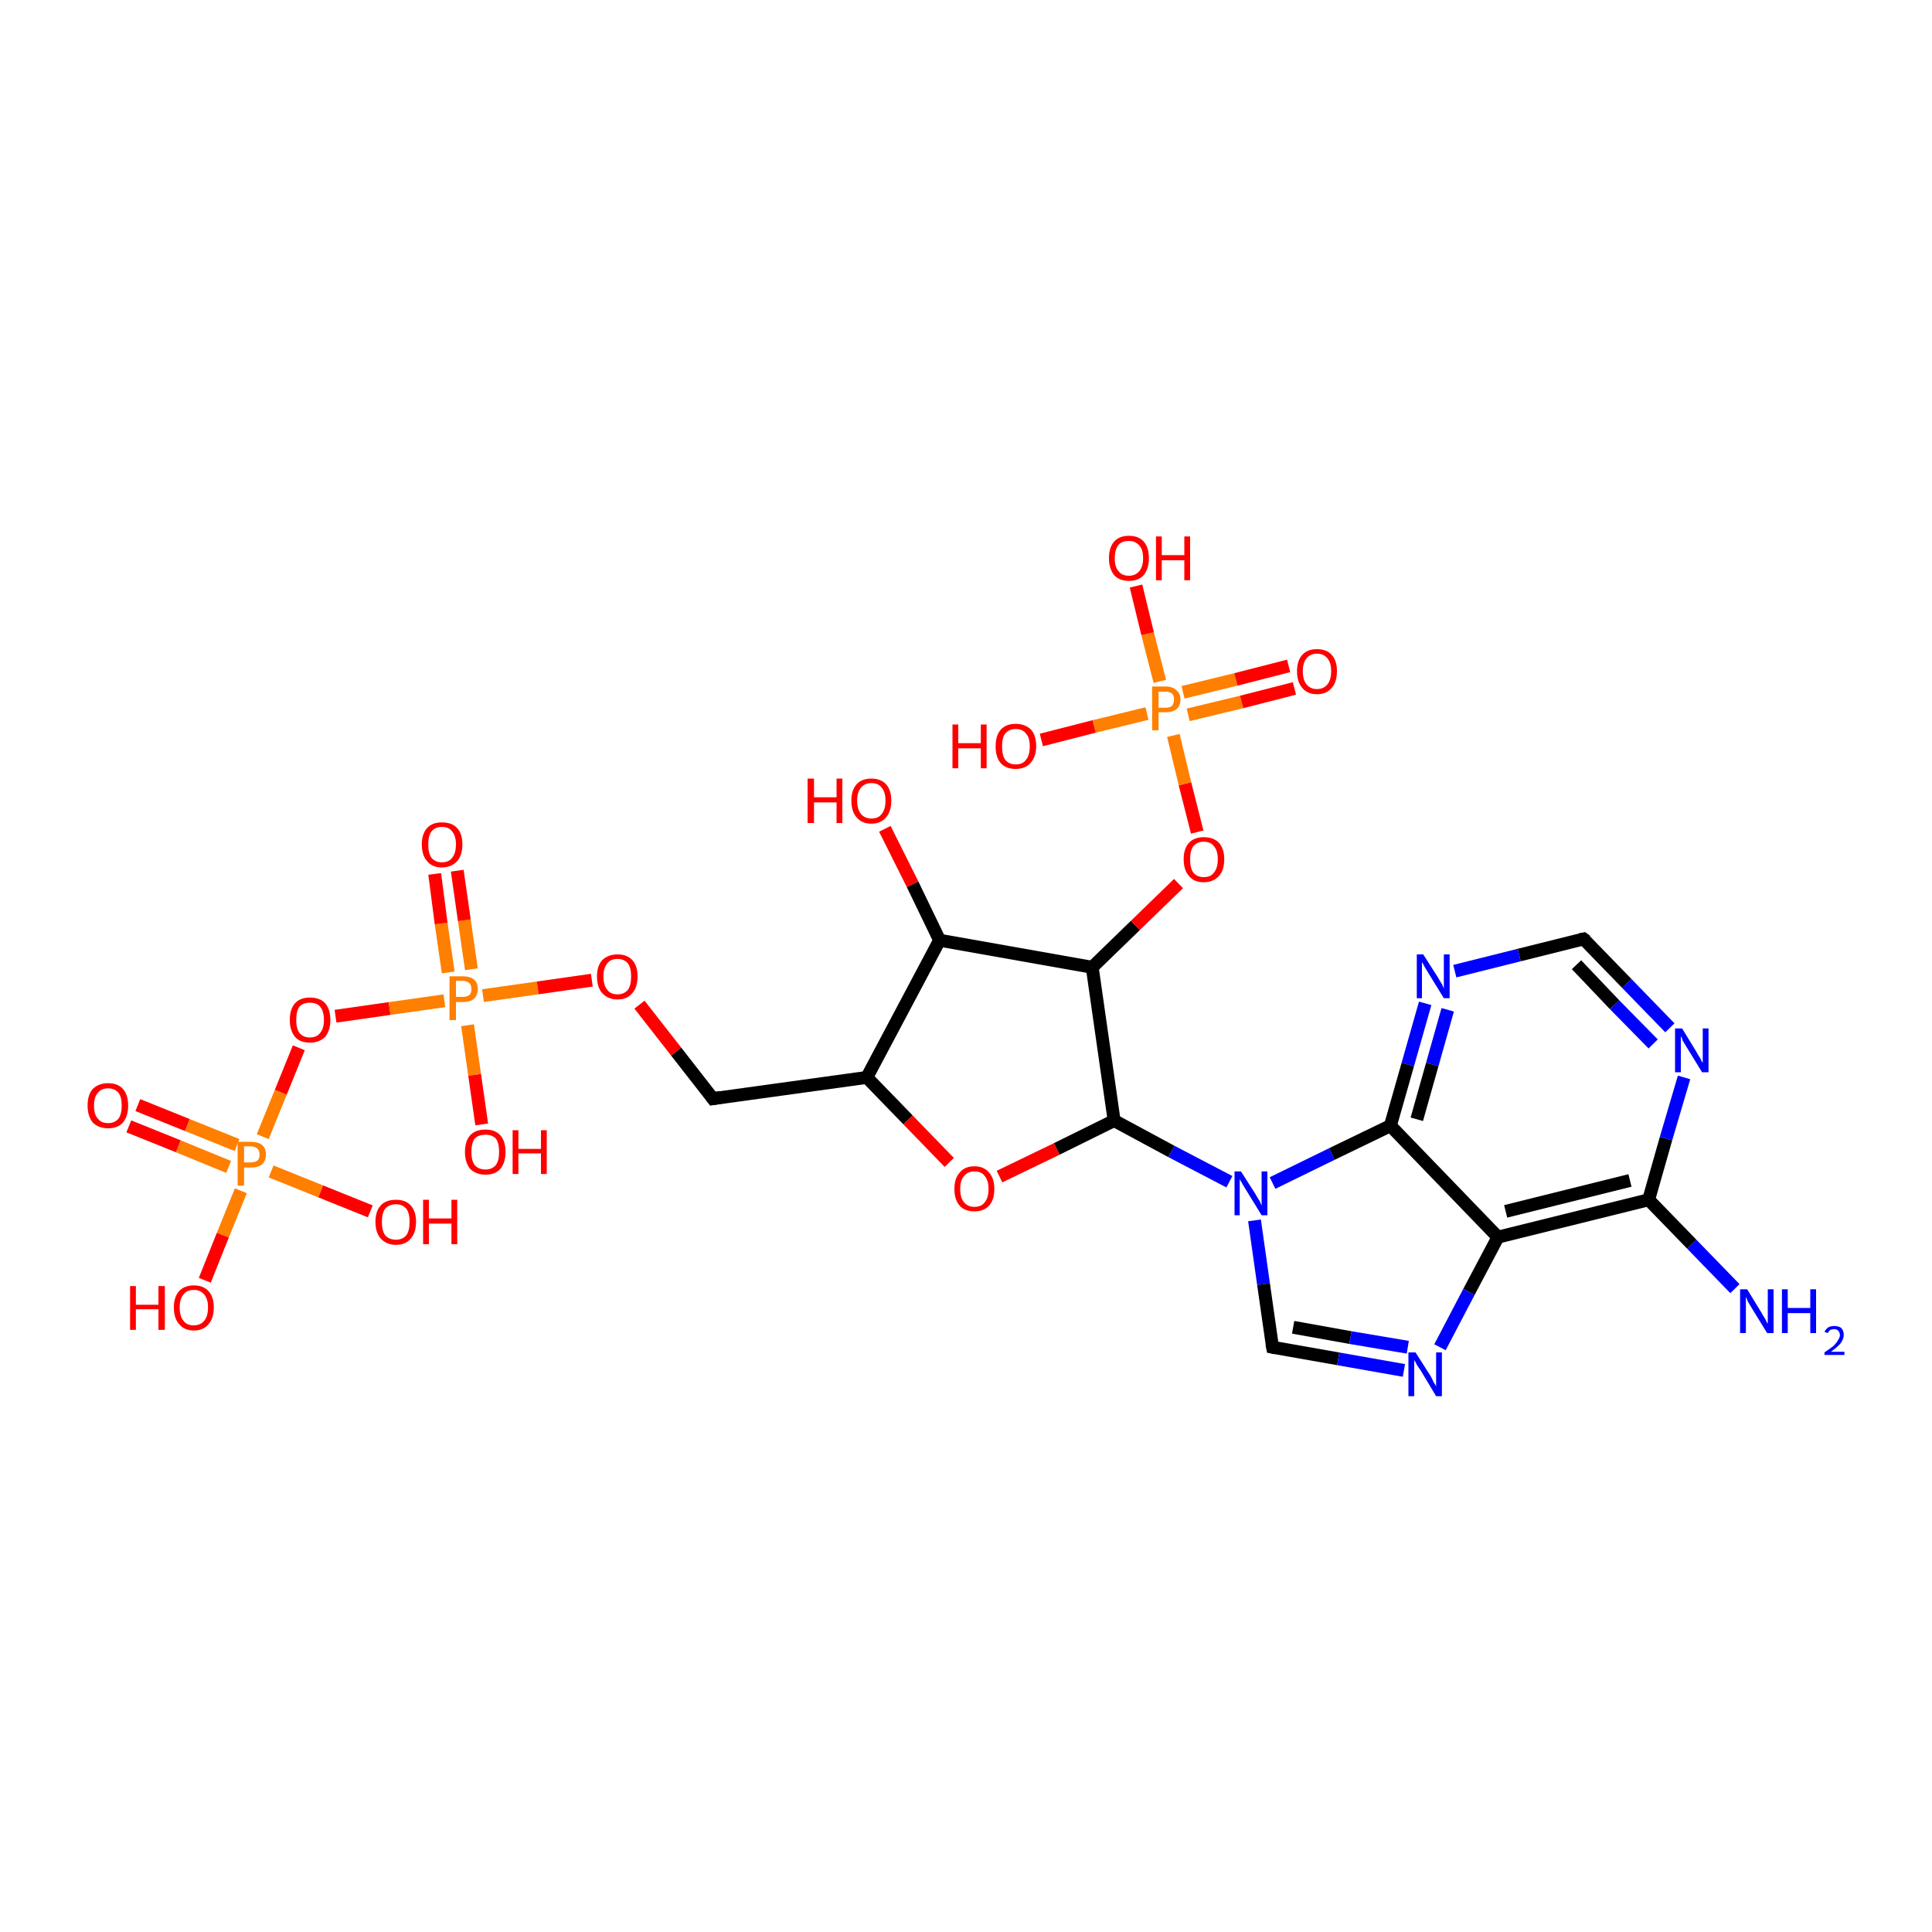 <?xml version='1.0' encoding='iso-8859-1'?>
<svg version='1.1' baseProfile='full'
              xmlns='http://www.w3.org/2000/svg'
                      xmlns:rdkit='http://www.rdkit.org/xml'
                      xmlns:xlink='http://www.w3.org/1999/xlink'
                  xml:space='preserve'
width='300px' height='300px' viewBox='0 0 300 300'>
<!-- END OF HEADER -->
<rect style='opacity:1.0;fill:#FFFFFF;stroke:none' width='300.0' height='300.0' x='0.0' y='0.0'> </rect>
<path class='bond-0 atom-0 atom-1' d='M 21.4,171.6 L 29.1,174.7' style='fill:none;fill-rule:evenodd;stroke:#FF0000;stroke-width:2.0px;stroke-linecap:butt;stroke-linejoin:miter;stroke-opacity:1' />
<path class='bond-0 atom-0 atom-1' d='M 29.1,174.7 L 36.8,177.8' style='fill:none;fill-rule:evenodd;stroke:#FF7F00;stroke-width:2.0px;stroke-linecap:butt;stroke-linejoin:miter;stroke-opacity:1' />
<path class='bond-0 atom-0 atom-1' d='M 20.0,174.9 L 27.7,178.0' style='fill:none;fill-rule:evenodd;stroke:#FF0000;stroke-width:2.0px;stroke-linecap:butt;stroke-linejoin:miter;stroke-opacity:1' />
<path class='bond-0 atom-0 atom-1' d='M 27.7,178.0 L 35.5,181.2' style='fill:none;fill-rule:evenodd;stroke:#FF7F00;stroke-width:2.0px;stroke-linecap:butt;stroke-linejoin:miter;stroke-opacity:1' />
<path class='bond-1 atom-1 atom-2' d='M 42.1,181.9 L 49.8,185.0' style='fill:none;fill-rule:evenodd;stroke:#FF7F00;stroke-width:2.0px;stroke-linecap:butt;stroke-linejoin:miter;stroke-opacity:1' />
<path class='bond-1 atom-1 atom-2' d='M 49.8,185.0 L 57.5,188.1' style='fill:none;fill-rule:evenodd;stroke:#FF0000;stroke-width:2.0px;stroke-linecap:butt;stroke-linejoin:miter;stroke-opacity:1' />
<path class='bond-2 atom-1 atom-3' d='M 37.4,184.9 L 34.6,191.8' style='fill:none;fill-rule:evenodd;stroke:#FF7F00;stroke-width:2.0px;stroke-linecap:butt;stroke-linejoin:miter;stroke-opacity:1' />
<path class='bond-2 atom-1 atom-3' d='M 34.6,191.8 L 31.8,198.8' style='fill:none;fill-rule:evenodd;stroke:#FF0000;stroke-width:2.0px;stroke-linecap:butt;stroke-linejoin:miter;stroke-opacity:1' />
<path class='bond-3 atom-1 atom-4' d='M 40.8,176.5 L 43.6,169.6' style='fill:none;fill-rule:evenodd;stroke:#FF7F00;stroke-width:2.0px;stroke-linecap:butt;stroke-linejoin:miter;stroke-opacity:1' />
<path class='bond-3 atom-1 atom-4' d='M 43.6,169.6 L 46.4,162.7' style='fill:none;fill-rule:evenodd;stroke:#FF0000;stroke-width:2.0px;stroke-linecap:butt;stroke-linejoin:miter;stroke-opacity:1' />
<path class='bond-4 atom-4 atom-5' d='M 52.1,157.8 L 60.5,156.6' style='fill:none;fill-rule:evenodd;stroke:#FF0000;stroke-width:2.0px;stroke-linecap:butt;stroke-linejoin:miter;stroke-opacity:1' />
<path class='bond-4 atom-4 atom-5' d='M 60.5,156.6 L 69.0,155.4' style='fill:none;fill-rule:evenodd;stroke:#FF7F00;stroke-width:2.0px;stroke-linecap:butt;stroke-linejoin:miter;stroke-opacity:1' />
<path class='bond-5 atom-5 atom-6' d='M 73.2,150.5 L 72.1,142.9' style='fill:none;fill-rule:evenodd;stroke:#FF7F00;stroke-width:2.0px;stroke-linecap:butt;stroke-linejoin:miter;stroke-opacity:1' />
<path class='bond-5 atom-5 atom-6' d='M 72.1,142.9 L 71.0,135.2' style='fill:none;fill-rule:evenodd;stroke:#FF0000;stroke-width:2.0px;stroke-linecap:butt;stroke-linejoin:miter;stroke-opacity:1' />
<path class='bond-5 atom-5 atom-6' d='M 69.6,151.0 L 68.5,143.4' style='fill:none;fill-rule:evenodd;stroke:#FF7F00;stroke-width:2.0px;stroke-linecap:butt;stroke-linejoin:miter;stroke-opacity:1' />
<path class='bond-5 atom-5 atom-6' d='M 68.5,143.4 L 67.5,135.7' style='fill:none;fill-rule:evenodd;stroke:#FF0000;stroke-width:2.0px;stroke-linecap:butt;stroke-linejoin:miter;stroke-opacity:1' />
<path class='bond-6 atom-5 atom-7' d='M 72.6,159.2 L 73.7,166.9' style='fill:none;fill-rule:evenodd;stroke:#FF7F00;stroke-width:2.0px;stroke-linecap:butt;stroke-linejoin:miter;stroke-opacity:1' />
<path class='bond-6 atom-5 atom-7' d='M 73.7,166.9 L 74.8,174.6' style='fill:none;fill-rule:evenodd;stroke:#FF0000;stroke-width:2.0px;stroke-linecap:butt;stroke-linejoin:miter;stroke-opacity:1' />
<path class='bond-7 atom-5 atom-8' d='M 75.0,154.6 L 83.5,153.4' style='fill:none;fill-rule:evenodd;stroke:#FF7F00;stroke-width:2.0px;stroke-linecap:butt;stroke-linejoin:miter;stroke-opacity:1' />
<path class='bond-7 atom-5 atom-8' d='M 83.5,153.4 L 91.9,152.2' style='fill:none;fill-rule:evenodd;stroke:#FF0000;stroke-width:2.0px;stroke-linecap:butt;stroke-linejoin:miter;stroke-opacity:1' />
<path class='bond-8 atom-8 atom-9' d='M 99.3,156.0 L 105.0,163.3' style='fill:none;fill-rule:evenodd;stroke:#FF0000;stroke-width:2.0px;stroke-linecap:butt;stroke-linejoin:miter;stroke-opacity:1' />
<path class='bond-8 atom-8 atom-9' d='M 105.0,163.3 L 110.7,170.6' style='fill:none;fill-rule:evenodd;stroke:#000000;stroke-width:2.0px;stroke-linecap:butt;stroke-linejoin:miter;stroke-opacity:1' />
<path class='bond-9 atom-9 atom-10' d='M 110.7,170.6 L 134.6,167.3' style='fill:none;fill-rule:evenodd;stroke:#000000;stroke-width:2.0px;stroke-linecap:butt;stroke-linejoin:miter;stroke-opacity:1' />
<path class='bond-10 atom-10 atom-11' d='M 134.6,167.3 L 141.0,173.9' style='fill:none;fill-rule:evenodd;stroke:#000000;stroke-width:2.0px;stroke-linecap:butt;stroke-linejoin:miter;stroke-opacity:1' />
<path class='bond-10 atom-10 atom-11' d='M 141.0,173.9 L 147.4,180.5' style='fill:none;fill-rule:evenodd;stroke:#FF0000;stroke-width:2.0px;stroke-linecap:butt;stroke-linejoin:miter;stroke-opacity:1' />
<path class='bond-11 atom-11 atom-12' d='M 155.2,182.7 L 164.1,178.4' style='fill:none;fill-rule:evenodd;stroke:#FF0000;stroke-width:2.0px;stroke-linecap:butt;stroke-linejoin:miter;stroke-opacity:1' />
<path class='bond-11 atom-11 atom-12' d='M 164.1,178.4 L 173.0,174.0' style='fill:none;fill-rule:evenodd;stroke:#000000;stroke-width:2.0px;stroke-linecap:butt;stroke-linejoin:miter;stroke-opacity:1' />
<path class='bond-12 atom-12 atom-13' d='M 173.0,174.0 L 181.9,178.8' style='fill:none;fill-rule:evenodd;stroke:#000000;stroke-width:2.0px;stroke-linecap:butt;stroke-linejoin:miter;stroke-opacity:1' />
<path class='bond-12 atom-12 atom-13' d='M 181.9,178.8 L 190.9,183.5' style='fill:none;fill-rule:evenodd;stroke:#0000FF;stroke-width:2.0px;stroke-linecap:butt;stroke-linejoin:miter;stroke-opacity:1' />
<path class='bond-13 atom-13 atom-14' d='M 194.8,189.5 L 196.2,199.4' style='fill:none;fill-rule:evenodd;stroke:#0000FF;stroke-width:2.0px;stroke-linecap:butt;stroke-linejoin:miter;stroke-opacity:1' />
<path class='bond-13 atom-13 atom-14' d='M 196.2,199.4 L 197.6,209.2' style='fill:none;fill-rule:evenodd;stroke:#000000;stroke-width:2.0px;stroke-linecap:butt;stroke-linejoin:miter;stroke-opacity:1' />
<path class='bond-14 atom-14 atom-15' d='M 197.6,209.2 L 207.8,211.0' style='fill:none;fill-rule:evenodd;stroke:#000000;stroke-width:2.0px;stroke-linecap:butt;stroke-linejoin:miter;stroke-opacity:1' />
<path class='bond-14 atom-14 atom-15' d='M 207.8,211.0 L 218.0,212.8' style='fill:none;fill-rule:evenodd;stroke:#0000FF;stroke-width:2.0px;stroke-linecap:butt;stroke-linejoin:miter;stroke-opacity:1' />
<path class='bond-14 atom-14 atom-15' d='M 200.8,206.1 L 209.7,207.7' style='fill:none;fill-rule:evenodd;stroke:#000000;stroke-width:2.0px;stroke-linecap:butt;stroke-linejoin:miter;stroke-opacity:1' />
<path class='bond-14 atom-14 atom-15' d='M 209.7,207.7 L 218.6,209.2' style='fill:none;fill-rule:evenodd;stroke:#0000FF;stroke-width:2.0px;stroke-linecap:butt;stroke-linejoin:miter;stroke-opacity:1' />
<path class='bond-15 atom-15 atom-16' d='M 223.6,209.2 L 228.1,200.6' style='fill:none;fill-rule:evenodd;stroke:#0000FF;stroke-width:2.0px;stroke-linecap:butt;stroke-linejoin:miter;stroke-opacity:1' />
<path class='bond-15 atom-15 atom-16' d='M 228.1,200.6 L 232.6,192.1' style='fill:none;fill-rule:evenodd;stroke:#000000;stroke-width:2.0px;stroke-linecap:butt;stroke-linejoin:miter;stroke-opacity:1' />
<path class='bond-16 atom-16 atom-17' d='M 232.6,192.1 L 256.0,186.3' style='fill:none;fill-rule:evenodd;stroke:#000000;stroke-width:2.0px;stroke-linecap:butt;stroke-linejoin:miter;stroke-opacity:1' />
<path class='bond-16 atom-16 atom-17' d='M 233.8,188.1 L 253.1,183.3' style='fill:none;fill-rule:evenodd;stroke:#000000;stroke-width:2.0px;stroke-linecap:butt;stroke-linejoin:miter;stroke-opacity:1' />
<path class='bond-17 atom-17 atom-18' d='M 256.0,186.3 L 258.7,176.8' style='fill:none;fill-rule:evenodd;stroke:#000000;stroke-width:2.0px;stroke-linecap:butt;stroke-linejoin:miter;stroke-opacity:1' />
<path class='bond-17 atom-17 atom-18' d='M 258.7,176.8 L 261.5,167.3' style='fill:none;fill-rule:evenodd;stroke:#0000FF;stroke-width:2.0px;stroke-linecap:butt;stroke-linejoin:miter;stroke-opacity:1' />
<path class='bond-18 atom-18 atom-19' d='M 259.3,159.6 L 252.6,152.7' style='fill:none;fill-rule:evenodd;stroke:#0000FF;stroke-width:2.0px;stroke-linecap:butt;stroke-linejoin:miter;stroke-opacity:1' />
<path class='bond-18 atom-18 atom-19' d='M 252.6,152.7 L 245.9,145.8' style='fill:none;fill-rule:evenodd;stroke:#000000;stroke-width:2.0px;stroke-linecap:butt;stroke-linejoin:miter;stroke-opacity:1' />
<path class='bond-18 atom-18 atom-19' d='M 256.7,162.1 L 250.7,156.0' style='fill:none;fill-rule:evenodd;stroke:#0000FF;stroke-width:2.0px;stroke-linecap:butt;stroke-linejoin:miter;stroke-opacity:1' />
<path class='bond-18 atom-18 atom-19' d='M 250.7,156.0 L 244.8,149.8' style='fill:none;fill-rule:evenodd;stroke:#000000;stroke-width:2.0px;stroke-linecap:butt;stroke-linejoin:miter;stroke-opacity:1' />
<path class='bond-19 atom-19 atom-20' d='M 245.9,145.8 L 235.9,148.3' style='fill:none;fill-rule:evenodd;stroke:#000000;stroke-width:2.0px;stroke-linecap:butt;stroke-linejoin:miter;stroke-opacity:1' />
<path class='bond-19 atom-19 atom-20' d='M 235.9,148.3 L 225.9,150.8' style='fill:none;fill-rule:evenodd;stroke:#0000FF;stroke-width:2.0px;stroke-linecap:butt;stroke-linejoin:miter;stroke-opacity:1' />
<path class='bond-20 atom-20 atom-21' d='M 221.3,155.8 L 218.6,165.3' style='fill:none;fill-rule:evenodd;stroke:#0000FF;stroke-width:2.0px;stroke-linecap:butt;stroke-linejoin:miter;stroke-opacity:1' />
<path class='bond-20 atom-20 atom-21' d='M 218.6,165.3 L 215.9,174.8' style='fill:none;fill-rule:evenodd;stroke:#000000;stroke-width:2.0px;stroke-linecap:butt;stroke-linejoin:miter;stroke-opacity:1' />
<path class='bond-20 atom-20 atom-21' d='M 224.8,156.8 L 222.4,165.3' style='fill:none;fill-rule:evenodd;stroke:#0000FF;stroke-width:2.0px;stroke-linecap:butt;stroke-linejoin:miter;stroke-opacity:1' />
<path class='bond-20 atom-20 atom-21' d='M 222.4,165.3 L 220.0,173.8' style='fill:none;fill-rule:evenodd;stroke:#000000;stroke-width:2.0px;stroke-linecap:butt;stroke-linejoin:miter;stroke-opacity:1' />
<path class='bond-21 atom-17 atom-22' d='M 256.0,186.3 L 262.7,193.2' style='fill:none;fill-rule:evenodd;stroke:#000000;stroke-width:2.0px;stroke-linecap:butt;stroke-linejoin:miter;stroke-opacity:1' />
<path class='bond-21 atom-17 atom-22' d='M 262.7,193.2 L 269.4,200.1' style='fill:none;fill-rule:evenodd;stroke:#0000FF;stroke-width:2.0px;stroke-linecap:butt;stroke-linejoin:miter;stroke-opacity:1' />
<path class='bond-22 atom-12 atom-23' d='M 173.0,174.0 L 169.6,150.2' style='fill:none;fill-rule:evenodd;stroke:#000000;stroke-width:2.0px;stroke-linecap:butt;stroke-linejoin:miter;stroke-opacity:1' />
<path class='bond-23 atom-23 atom-24' d='M 169.6,150.2 L 176.3,143.7' style='fill:none;fill-rule:evenodd;stroke:#000000;stroke-width:2.0px;stroke-linecap:butt;stroke-linejoin:miter;stroke-opacity:1' />
<path class='bond-23 atom-23 atom-24' d='M 176.3,143.7 L 183.0,137.2' style='fill:none;fill-rule:evenodd;stroke:#FF0000;stroke-width:2.0px;stroke-linecap:butt;stroke-linejoin:miter;stroke-opacity:1' />
<path class='bond-24 atom-24 atom-25' d='M 185.9,129.2 L 184.0,121.7' style='fill:none;fill-rule:evenodd;stroke:#FF0000;stroke-width:2.0px;stroke-linecap:butt;stroke-linejoin:miter;stroke-opacity:1' />
<path class='bond-24 atom-24 atom-25' d='M 184.0,121.7 L 182.2,114.2' style='fill:none;fill-rule:evenodd;stroke:#FF7F00;stroke-width:2.0px;stroke-linecap:butt;stroke-linejoin:miter;stroke-opacity:1' />
<path class='bond-25 atom-25 atom-26' d='M 184.5,111.0 L 192.8,109.0' style='fill:none;fill-rule:evenodd;stroke:#FF7F00;stroke-width:2.0px;stroke-linecap:butt;stroke-linejoin:miter;stroke-opacity:1' />
<path class='bond-25 atom-25 atom-26' d='M 192.8,109.0 L 201.0,106.9' style='fill:none;fill-rule:evenodd;stroke:#FF0000;stroke-width:2.0px;stroke-linecap:butt;stroke-linejoin:miter;stroke-opacity:1' />
<path class='bond-25 atom-25 atom-26' d='M 183.7,107.5 L 191.9,105.5' style='fill:none;fill-rule:evenodd;stroke:#FF7F00;stroke-width:2.0px;stroke-linecap:butt;stroke-linejoin:miter;stroke-opacity:1' />
<path class='bond-25 atom-25 atom-26' d='M 191.9,105.5 L 200.1,103.4' style='fill:none;fill-rule:evenodd;stroke:#FF0000;stroke-width:2.0px;stroke-linecap:butt;stroke-linejoin:miter;stroke-opacity:1' />
<path class='bond-26 atom-25 atom-27' d='M 178.1,110.8 L 169.9,112.8' style='fill:none;fill-rule:evenodd;stroke:#FF7F00;stroke-width:2.0px;stroke-linecap:butt;stroke-linejoin:miter;stroke-opacity:1' />
<path class='bond-26 atom-25 atom-27' d='M 169.9,112.8 L 161.7,114.9' style='fill:none;fill-rule:evenodd;stroke:#FF0000;stroke-width:2.0px;stroke-linecap:butt;stroke-linejoin:miter;stroke-opacity:1' />
<path class='bond-27 atom-25 atom-28' d='M 180.1,105.8 L 178.2,98.4' style='fill:none;fill-rule:evenodd;stroke:#FF7F00;stroke-width:2.0px;stroke-linecap:butt;stroke-linejoin:miter;stroke-opacity:1' />
<path class='bond-27 atom-25 atom-28' d='M 178.2,98.4 L 176.4,91.0' style='fill:none;fill-rule:evenodd;stroke:#FF0000;stroke-width:2.0px;stroke-linecap:butt;stroke-linejoin:miter;stroke-opacity:1' />
<path class='bond-28 atom-23 atom-29' d='M 169.6,150.2 L 145.9,146.0' style='fill:none;fill-rule:evenodd;stroke:#000000;stroke-width:2.0px;stroke-linecap:butt;stroke-linejoin:miter;stroke-opacity:1' />
<path class='bond-29 atom-29 atom-30' d='M 145.9,146.0 L 141.7,137.3' style='fill:none;fill-rule:evenodd;stroke:#000000;stroke-width:2.0px;stroke-linecap:butt;stroke-linejoin:miter;stroke-opacity:1' />
<path class='bond-29 atom-29 atom-30' d='M 141.7,137.3 L 137.4,128.7' style='fill:none;fill-rule:evenodd;stroke:#FF0000;stroke-width:2.0px;stroke-linecap:butt;stroke-linejoin:miter;stroke-opacity:1' />
<path class='bond-30 atom-21 atom-16' d='M 215.9,174.8 L 232.6,192.1' style='fill:none;fill-rule:evenodd;stroke:#000000;stroke-width:2.0px;stroke-linecap:butt;stroke-linejoin:miter;stroke-opacity:1' />
<path class='bond-31 atom-21 atom-13' d='M 215.9,174.8 L 206.8,179.2' style='fill:none;fill-rule:evenodd;stroke:#000000;stroke-width:2.0px;stroke-linecap:butt;stroke-linejoin:miter;stroke-opacity:1' />
<path class='bond-31 atom-21 atom-13' d='M 206.8,179.2 L 197.6,183.7' style='fill:none;fill-rule:evenodd;stroke:#0000FF;stroke-width:2.0px;stroke-linecap:butt;stroke-linejoin:miter;stroke-opacity:1' />
<path class='bond-32 atom-29 atom-10' d='M 145.9,146.0 L 134.6,167.3' style='fill:none;fill-rule:evenodd;stroke:#000000;stroke-width:2.0px;stroke-linecap:butt;stroke-linejoin:miter;stroke-opacity:1' />
<path d='M 110.4,170.2 L 110.7,170.6 L 111.9,170.4' style='fill:none;stroke:#000000;stroke-width:2.0px;stroke-linecap:butt;stroke-linejoin:miter;stroke-opacity:1;' />
<path d='M 197.5,208.7 L 197.6,209.2 L 198.1,209.3' style='fill:none;stroke:#000000;stroke-width:2.0px;stroke-linecap:butt;stroke-linejoin:miter;stroke-opacity:1;' />
<path d='M 246.3,146.1 L 245.9,145.8 L 245.4,145.9' style='fill:none;stroke:#000000;stroke-width:2.0px;stroke-linecap:butt;stroke-linejoin:miter;stroke-opacity:1;' />
<path class='atom-0' d='M 13.6 171.7
Q 13.6 170.0, 14.4 169.1
Q 15.3 168.2, 16.8 168.2
Q 18.3 168.2, 19.1 169.1
Q 19.9 170.0, 19.9 171.7
Q 19.9 173.3, 19.1 174.3
Q 18.3 175.2, 16.8 175.2
Q 15.3 175.2, 14.4 174.3
Q 13.6 173.3, 13.6 171.7
M 16.8 174.4
Q 17.8 174.4, 18.4 173.7
Q 18.9 173.0, 18.9 171.7
Q 18.9 170.3, 18.4 169.7
Q 17.8 169.0, 16.8 169.0
Q 15.7 169.0, 15.2 169.7
Q 14.6 170.3, 14.6 171.7
Q 14.6 173.1, 15.2 173.7
Q 15.7 174.4, 16.8 174.4
' fill='#FF0000'/>
<path class='atom-1' d='M 38.9 177.3
Q 40.1 177.3, 40.7 177.8
Q 41.3 178.3, 41.3 179.3
Q 41.3 180.2, 40.7 180.8
Q 40.1 181.3, 38.9 181.3
L 37.9 181.3
L 37.9 184.1
L 36.9 184.1
L 36.9 177.3
L 38.9 177.3
M 38.9 180.5
Q 39.6 180.5, 40.0 180.2
Q 40.3 179.9, 40.3 179.3
Q 40.3 178.7, 40.0 178.4
Q 39.6 178.0, 38.9 178.0
L 37.9 178.0
L 37.9 180.5
L 38.9 180.5
' fill='#FF7F00'/>
<path class='atom-2' d='M 58.3 189.7
Q 58.3 188.1, 59.1 187.2
Q 59.9 186.3, 61.5 186.3
Q 63.0 186.3, 63.8 187.2
Q 64.6 188.1, 64.6 189.7
Q 64.6 191.4, 63.8 192.3
Q 63.0 193.3, 61.5 193.3
Q 60.0 193.3, 59.1 192.3
Q 58.3 191.4, 58.3 189.7
M 61.5 192.5
Q 62.5 192.5, 63.1 191.8
Q 63.6 191.1, 63.6 189.7
Q 63.6 188.4, 63.1 187.7
Q 62.5 187.0, 61.5 187.0
Q 60.4 187.0, 59.8 187.7
Q 59.3 188.4, 59.3 189.7
Q 59.3 191.1, 59.8 191.8
Q 60.4 192.5, 61.5 192.5
' fill='#FF0000'/>
<path class='atom-2' d='M 65.7 186.3
L 66.6 186.3
L 66.6 189.2
L 70.1 189.2
L 70.1 186.3
L 71.0 186.3
L 71.0 193.2
L 70.1 193.2
L 70.1 190.0
L 66.6 190.0
L 66.6 193.2
L 65.7 193.2
L 65.7 186.3
' fill='#FF0000'/>
<path class='atom-3' d='M 20.2 199.7
L 21.1 199.7
L 21.1 202.6
L 24.6 202.6
L 24.6 199.7
L 25.6 199.7
L 25.6 206.5
L 24.6 206.5
L 24.6 203.3
L 21.1 203.3
L 21.1 206.5
L 20.2 206.5
L 20.2 199.7
' fill='#FF0000'/>
<path class='atom-3' d='M 27.0 203.0
Q 27.0 201.4, 27.8 200.5
Q 28.6 199.6, 30.1 199.6
Q 31.6 199.6, 32.4 200.5
Q 33.2 201.4, 33.2 203.0
Q 33.2 204.7, 32.4 205.6
Q 31.6 206.6, 30.1 206.6
Q 28.6 206.6, 27.8 205.6
Q 27.0 204.7, 27.0 203.0
M 30.1 205.8
Q 31.1 205.8, 31.7 205.1
Q 32.3 204.4, 32.3 203.0
Q 32.3 201.7, 31.7 201.0
Q 31.1 200.3, 30.1 200.3
Q 29.0 200.3, 28.5 201.0
Q 27.9 201.7, 27.9 203.0
Q 27.9 204.4, 28.5 205.1
Q 29.0 205.8, 30.1 205.8
' fill='#FF0000'/>
<path class='atom-4' d='M 45.0 158.4
Q 45.0 156.7, 45.8 155.8
Q 46.6 154.9, 48.1 154.9
Q 49.7 154.9, 50.5 155.8
Q 51.3 156.7, 51.3 158.4
Q 51.3 160.0, 50.5 161.0
Q 49.6 161.9, 48.1 161.9
Q 46.6 161.9, 45.8 161.0
Q 45.0 160.0, 45.0 158.4
M 48.1 161.1
Q 49.2 161.1, 49.7 160.4
Q 50.3 159.7, 50.3 158.4
Q 50.3 157.0, 49.7 156.3
Q 49.2 155.7, 48.1 155.7
Q 47.1 155.7, 46.5 156.3
Q 46.0 157.0, 46.0 158.4
Q 46.0 159.7, 46.5 160.4
Q 47.1 161.1, 48.1 161.1
' fill='#FF0000'/>
<path class='atom-5' d='M 71.8 151.6
Q 73.0 151.6, 73.6 152.1
Q 74.2 152.6, 74.2 153.6
Q 74.2 154.5, 73.6 155.1
Q 73.0 155.6, 71.8 155.6
L 70.8 155.6
L 70.8 158.4
L 69.8 158.4
L 69.8 151.6
L 71.8 151.6
M 71.8 154.8
Q 72.5 154.8, 72.9 154.5
Q 73.2 154.2, 73.2 153.6
Q 73.2 153.0, 72.9 152.7
Q 72.5 152.3, 71.8 152.3
L 70.8 152.3
L 70.8 154.8
L 71.8 154.8
' fill='#FF7F00'/>
<path class='atom-6' d='M 65.5 131.1
Q 65.5 129.5, 66.3 128.6
Q 67.1 127.7, 68.6 127.7
Q 70.2 127.7, 71.0 128.6
Q 71.8 129.5, 71.8 131.1
Q 71.8 132.8, 71.0 133.7
Q 70.1 134.7, 68.6 134.7
Q 67.1 134.7, 66.3 133.7
Q 65.5 132.8, 65.5 131.1
M 68.6 133.9
Q 69.7 133.9, 70.2 133.2
Q 70.8 132.5, 70.8 131.1
Q 70.8 129.8, 70.2 129.1
Q 69.7 128.4, 68.6 128.4
Q 67.6 128.4, 67.0 129.1
Q 66.5 129.8, 66.5 131.1
Q 66.5 132.5, 67.0 133.2
Q 67.6 133.9, 68.6 133.9
' fill='#FF0000'/>
<path class='atom-7' d='M 72.2 178.9
Q 72.2 177.2, 73.0 176.3
Q 73.8 175.4, 75.4 175.4
Q 76.9 175.4, 77.7 176.3
Q 78.5 177.2, 78.5 178.9
Q 78.5 180.5, 77.7 181.5
Q 76.9 182.4, 75.4 182.4
Q 73.9 182.4, 73.0 181.5
Q 72.2 180.5, 72.2 178.9
M 75.4 181.6
Q 76.4 181.6, 77.0 180.9
Q 77.5 180.2, 77.5 178.9
Q 77.5 177.5, 77.0 176.8
Q 76.4 176.2, 75.4 176.2
Q 74.3 176.2, 73.7 176.8
Q 73.2 177.5, 73.2 178.9
Q 73.2 180.2, 73.7 180.9
Q 74.3 181.6, 75.4 181.6
' fill='#FF0000'/>
<path class='atom-7' d='M 79.6 175.5
L 80.5 175.5
L 80.5 178.4
L 84.0 178.4
L 84.0 175.5
L 84.9 175.5
L 84.9 182.3
L 84.0 182.3
L 84.0 179.1
L 80.5 179.1
L 80.5 182.3
L 79.6 182.3
L 79.6 175.5
' fill='#FF0000'/>
<path class='atom-8' d='M 92.7 151.6
Q 92.7 150.0, 93.5 149.1
Q 94.4 148.2, 95.9 148.2
Q 97.4 148.2, 98.2 149.1
Q 99.0 150.0, 99.0 151.6
Q 99.0 153.3, 98.2 154.2
Q 97.4 155.2, 95.9 155.2
Q 94.4 155.2, 93.5 154.2
Q 92.7 153.3, 92.7 151.6
M 95.9 154.4
Q 96.9 154.4, 97.5 153.7
Q 98.0 153.0, 98.0 151.6
Q 98.0 150.3, 97.5 149.6
Q 96.9 148.9, 95.9 148.9
Q 94.8 148.9, 94.3 149.6
Q 93.7 150.3, 93.7 151.6
Q 93.7 153.0, 94.3 153.7
Q 94.8 154.4, 95.9 154.4
' fill='#FF0000'/>
<path class='atom-11' d='M 148.2 184.6
Q 148.2 183.0, 149.0 182.1
Q 149.8 181.1, 151.3 181.1
Q 152.8 181.1, 153.6 182.1
Q 154.4 183.0, 154.4 184.6
Q 154.4 186.3, 153.6 187.2
Q 152.8 188.1, 151.3 188.1
Q 149.8 188.1, 149.0 187.2
Q 148.2 186.3, 148.2 184.6
M 151.3 187.4
Q 152.4 187.4, 152.9 186.7
Q 153.5 186.0, 153.5 184.6
Q 153.5 183.3, 152.9 182.6
Q 152.4 181.9, 151.3 181.9
Q 150.3 181.9, 149.7 182.6
Q 149.1 183.3, 149.1 184.6
Q 149.1 186.0, 149.7 186.7
Q 150.3 187.4, 151.3 187.4
' fill='#FF0000'/>
<path class='atom-13' d='M 192.7 181.9
L 195.0 185.5
Q 195.2 185.9, 195.6 186.5
Q 195.9 187.2, 195.9 187.2
L 195.9 181.9
L 196.8 181.9
L 196.8 188.7
L 195.9 188.7
L 193.5 184.8
Q 193.2 184.3, 192.9 183.8
Q 192.6 183.3, 192.5 183.1
L 192.5 188.7
L 191.7 188.7
L 191.7 181.9
L 192.7 181.9
' fill='#0000FF'/>
<path class='atom-15' d='M 219.8 210.0
L 222.1 213.6
Q 222.3 213.9, 222.6 214.6
Q 223.0 215.2, 223.0 215.3
L 223.0 210.0
L 223.9 210.0
L 223.9 216.8
L 223.0 216.8
L 220.6 212.8
Q 220.3 212.4, 220.0 211.9
Q 219.7 211.3, 219.6 211.2
L 219.6 216.8
L 218.7 216.8
L 218.7 210.0
L 219.8 210.0
' fill='#0000FF'/>
<path class='atom-18' d='M 261.2 159.7
L 263.4 163.3
Q 263.6 163.7, 264.0 164.3
Q 264.3 165.0, 264.4 165.0
L 264.4 159.7
L 265.3 159.7
L 265.3 166.5
L 264.3 166.5
L 261.9 162.6
Q 261.6 162.1, 261.3 161.6
Q 261.1 161.0, 261.0 160.9
L 261.0 166.5
L 260.1 166.5
L 260.1 159.7
L 261.2 159.7
' fill='#0000FF'/>
<path class='atom-20' d='M 221.0 148.2
L 223.3 151.8
Q 223.5 152.2, 223.9 152.8
Q 224.2 153.5, 224.2 153.5
L 224.2 148.2
L 225.1 148.2
L 225.1 155.0
L 224.2 155.0
L 221.8 151.1
Q 221.5 150.6, 221.2 150.1
Q 220.9 149.5, 220.8 149.4
L 220.8 155.0
L 220.0 155.0
L 220.0 148.2
L 221.0 148.2
' fill='#0000FF'/>
<path class='atom-22' d='M 271.3 200.2
L 273.5 203.8
Q 273.7 204.2, 274.1 204.8
Q 274.4 205.5, 274.5 205.5
L 274.5 200.2
L 275.4 200.2
L 275.4 207.0
L 274.4 207.0
L 272.0 203.1
Q 271.7 202.6, 271.4 202.1
Q 271.2 201.5, 271.1 201.4
L 271.1 207.0
L 270.2 207.0
L 270.2 200.2
L 271.3 200.2
' fill='#0000FF'/>
<path class='atom-22' d='M 276.7 200.2
L 277.6 200.2
L 277.6 203.1
L 281.1 203.1
L 281.1 200.2
L 282.0 200.2
L 282.0 207.0
L 281.1 207.0
L 281.1 203.9
L 277.6 203.9
L 277.6 207.0
L 276.7 207.0
L 276.7 200.2
' fill='#0000FF'/>
<path class='atom-22' d='M 283.3 206.8
Q 283.5 206.4, 283.9 206.1
Q 284.3 205.9, 284.8 205.9
Q 285.5 205.9, 285.9 206.2
Q 286.3 206.6, 286.3 207.3
Q 286.3 207.9, 285.8 208.6
Q 285.3 209.2, 284.3 209.9
L 286.4 209.9
L 286.4 210.4
L 283.3 210.4
L 283.3 210.0
Q 284.2 209.4, 284.7 209.0
Q 285.2 208.5, 285.4 208.1
Q 285.7 207.7, 285.7 207.3
Q 285.7 206.9, 285.4 206.6
Q 285.2 206.4, 284.8 206.4
Q 284.5 206.4, 284.2 206.5
Q 284.0 206.7, 283.8 207.0
L 283.3 206.8
' fill='#0000FF'/>
<path class='atom-24' d='M 183.8 133.4
Q 183.8 131.8, 184.6 130.9
Q 185.4 130.0, 186.9 130.0
Q 188.5 130.0, 189.3 130.9
Q 190.1 131.8, 190.1 133.4
Q 190.1 135.1, 189.3 136.0
Q 188.4 137.0, 186.9 137.0
Q 185.4 137.0, 184.6 136.0
Q 183.8 135.1, 183.8 133.4
M 186.9 136.2
Q 188.0 136.2, 188.5 135.5
Q 189.1 134.8, 189.1 133.4
Q 189.1 132.1, 188.5 131.4
Q 188.0 130.7, 186.9 130.7
Q 185.9 130.7, 185.3 131.4
Q 184.8 132.1, 184.8 133.4
Q 184.8 134.8, 185.3 135.5
Q 185.9 136.2, 186.9 136.2
' fill='#FF0000'/>
<path class='atom-25' d='M 181.0 106.6
Q 182.1 106.6, 182.7 107.2
Q 183.3 107.7, 183.3 108.6
Q 183.3 109.6, 182.7 110.1
Q 182.1 110.6, 181.0 110.6
L 179.9 110.6
L 179.9 113.4
L 178.9 113.4
L 178.9 106.6
L 181.0 106.6
M 181.0 109.9
Q 181.6 109.9, 182.0 109.6
Q 182.3 109.2, 182.3 108.6
Q 182.3 108.0, 182.0 107.7
Q 181.6 107.4, 181.0 107.4
L 179.9 107.4
L 179.9 109.9
L 181.0 109.9
' fill='#FF7F00'/>
<path class='atom-26' d='M 201.4 104.2
Q 201.4 102.6, 202.2 101.7
Q 203.0 100.8, 204.5 100.8
Q 206.0 100.8, 206.8 101.7
Q 207.6 102.6, 207.6 104.2
Q 207.6 105.9, 206.8 106.8
Q 206.0 107.8, 204.5 107.8
Q 203.0 107.8, 202.2 106.8
Q 201.4 105.9, 201.4 104.2
M 204.5 107.0
Q 205.5 107.0, 206.1 106.3
Q 206.7 105.6, 206.7 104.2
Q 206.7 102.9, 206.1 102.2
Q 205.5 101.5, 204.5 101.5
Q 203.5 101.5, 202.9 102.2
Q 202.3 102.9, 202.3 104.2
Q 202.3 105.6, 202.9 106.3
Q 203.5 107.0, 204.5 107.0
' fill='#FF0000'/>
<path class='atom-27' d='M 147.9 112.5
L 148.8 112.5
L 148.8 115.4
L 152.3 115.4
L 152.3 112.5
L 153.2 112.5
L 153.2 119.3
L 152.3 119.3
L 152.3 116.2
L 148.8 116.2
L 148.8 119.3
L 147.9 119.3
L 147.9 112.5
' fill='#FF0000'/>
<path class='atom-27' d='M 154.6 115.9
Q 154.6 114.2, 155.4 113.3
Q 156.2 112.4, 157.7 112.4
Q 159.2 112.4, 160.1 113.3
Q 160.9 114.2, 160.9 115.9
Q 160.9 117.5, 160.0 118.5
Q 159.2 119.4, 157.7 119.4
Q 156.2 119.4, 155.4 118.5
Q 154.6 117.6, 154.6 115.9
M 157.7 118.7
Q 158.8 118.7, 159.3 118.0
Q 159.9 117.3, 159.9 115.9
Q 159.9 114.5, 159.3 113.9
Q 158.8 113.2, 157.7 113.2
Q 156.7 113.2, 156.1 113.9
Q 155.6 114.5, 155.6 115.9
Q 155.6 117.3, 156.1 118.0
Q 156.7 118.7, 157.7 118.7
' fill='#FF0000'/>
<path class='atom-28' d='M 172.2 86.7
Q 172.2 85.0, 173.0 84.1
Q 173.8 83.2, 175.3 83.2
Q 176.8 83.2, 177.6 84.1
Q 178.4 85.0, 178.4 86.7
Q 178.4 88.3, 177.6 89.3
Q 176.8 90.2, 175.3 90.2
Q 173.8 90.2, 173.0 89.3
Q 172.2 88.3, 172.2 86.7
M 175.3 89.4
Q 176.3 89.4, 176.9 88.7
Q 177.5 88.0, 177.5 86.7
Q 177.5 85.3, 176.9 84.7
Q 176.3 84.0, 175.3 84.0
Q 174.2 84.0, 173.7 84.6
Q 173.1 85.3, 173.1 86.7
Q 173.1 88.1, 173.7 88.7
Q 174.2 89.4, 175.3 89.4
' fill='#FF0000'/>
<path class='atom-28' d='M 179.5 83.3
L 180.4 83.3
L 180.4 86.2
L 183.9 86.2
L 183.9 83.3
L 184.8 83.3
L 184.8 90.1
L 183.9 90.1
L 183.9 87.0
L 180.4 87.0
L 180.4 90.1
L 179.5 90.1
L 179.5 83.3
' fill='#FF0000'/>
<path class='atom-30' d='M 125.4 120.9
L 126.4 120.9
L 126.4 123.8
L 129.9 123.8
L 129.9 120.9
L 130.8 120.9
L 130.8 127.8
L 129.9 127.8
L 129.9 124.6
L 126.4 124.6
L 126.4 127.8
L 125.4 127.8
L 125.4 120.9
' fill='#FF0000'/>
<path class='atom-30' d='M 132.2 124.3
Q 132.2 122.7, 133.0 121.8
Q 133.8 120.9, 135.3 120.9
Q 136.8 120.9, 137.6 121.8
Q 138.4 122.7, 138.4 124.3
Q 138.4 126.0, 137.6 126.9
Q 136.8 127.9, 135.3 127.9
Q 133.8 127.9, 133.0 126.9
Q 132.2 126.0, 132.2 124.3
M 135.3 127.1
Q 136.4 127.1, 136.9 126.4
Q 137.5 125.7, 137.5 124.3
Q 137.5 123.0, 136.9 122.3
Q 136.4 121.6, 135.3 121.6
Q 134.3 121.6, 133.7 122.3
Q 133.1 123.0, 133.1 124.3
Q 133.1 125.7, 133.7 126.4
Q 134.3 127.1, 135.3 127.1
' fill='#FF0000'/>
</svg>
